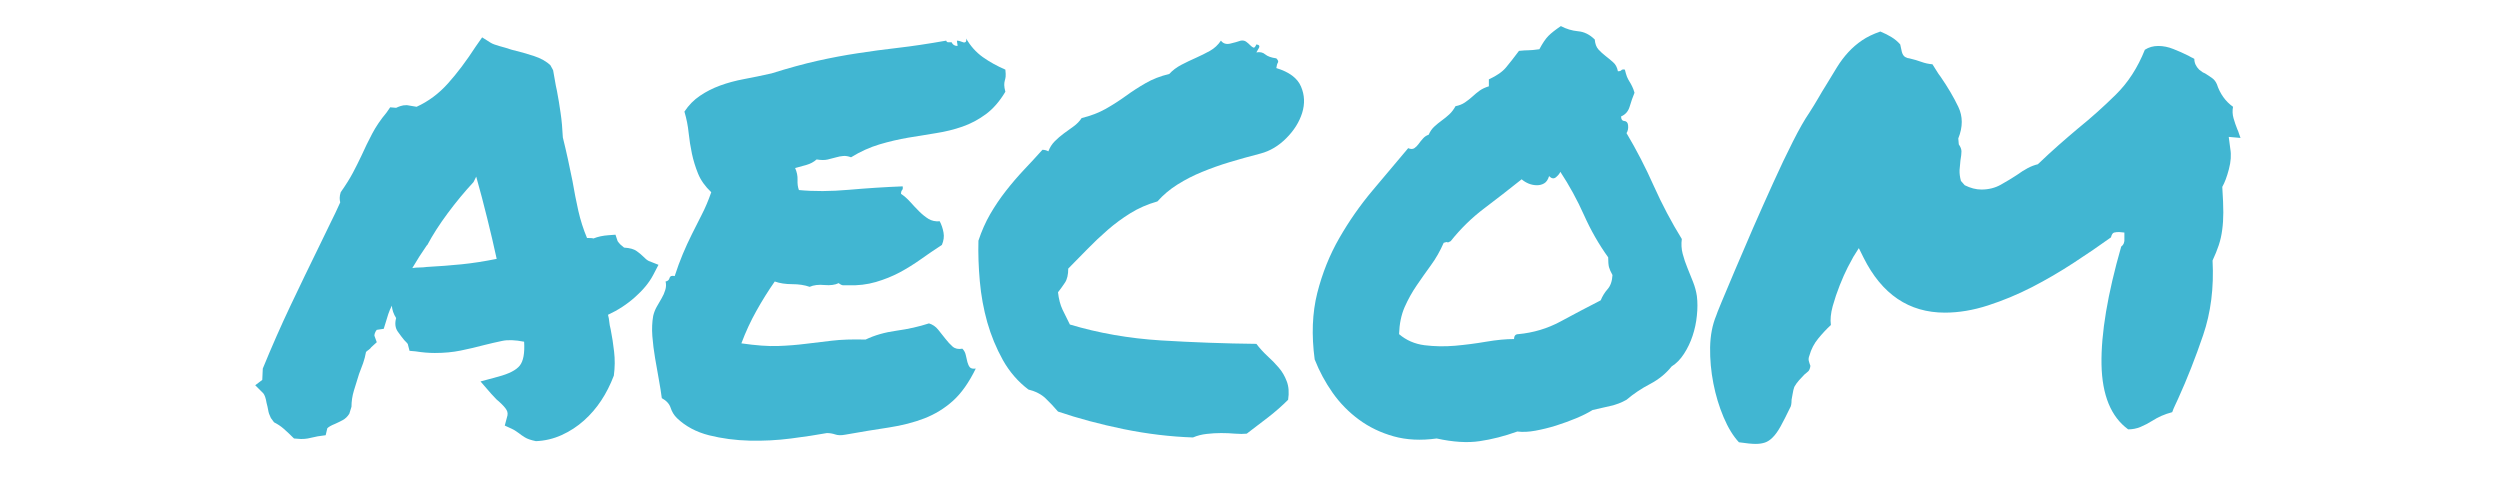 <?xml version="1.0" encoding="utf-8" standalone="no"?>
<!DOCTYPE svg PUBLIC "-//W3C//DTD SVG 1.1//EN"
  "http://www.w3.org/Graphics/SVG/1.1/DTD/svg11.dtd">
<svg xmlns:xlink="http://www.w3.org/1999/xlink" width="111.6pt" height="21.635pt" viewBox="0 0 111.6 21.635" xmlns="http://www.w3.org/2000/svg" version="1.1">
 <defs>
  <style type="text/css">*{stroke-linejoin: round; stroke-linecap: butt}</style>
 </defs>
 <g id="figure_1">
  <g id="patch_1">
   <path d="M 0 21.635 
L 111.6 21.635 
L 111.6 0 
L 0 0 
L 0 21.635 
z
" style="fill: none"/>
  </g>
  <g id="axes_1">
   <g id="text_1">
    <!-- AECOM -->
    <g style="fill: #41b6d2" transform="translate(12.019 19.478) scale(0.24 -0.24)">
     <defs>
      <path id="PermanentMarker-Regular-41" d="M -163 594 
L -81 656 
L -75 788 
Q 81 1169 247 1519 
Q 413 1869 594 2238 
Q 650 2356 709 2475 
Q 769 2594 825 2719 
Q 819 2744 819 2772 
Q 819 2800 831 2838 
Q 919 2963 972 3063 
Q 1025 3163 1075 3269 
Q 1131 3394 1197 3519 
Q 1263 3644 1363 3763 
L 1406 3825 
L 1475 3819 
Q 1500 3831 1528 3840 
Q 1556 3850 1600 3850 
L 1713 3831 
Q 1919 3925 2078 4103 
Q 2238 4281 2400 4531 
L 2475 4638 
L 2575 4575 
Q 2606 4556 2675 4537 
Q 2744 4519 2819 4494 
Q 2950 4463 3075 4422 
Q 3200 4381 3269 4313 
L 3300 4256 
Q 3313 4188 3322 4131 
Q 3331 4075 3344 4019 
Q 3369 3888 3387 3759 
Q 3406 3631 3413 3475 
Q 3444 3350 3472 3222 
Q 3500 3094 3525 2969 
Q 3556 2788 3593 2622 
Q 3631 2456 3694 2306 
Q 3756 2306 3769 2300 
Q 3844 2331 3944 2338 
L 4025 2344 
L 4050 2269 
Q 4063 2250 4081 2231 
Q 4100 2213 4125 2194 
Q 4225 2188 4272 2153 
Q 4319 2119 4350 2088 
Q 4363 2075 4381 2059 
Q 4400 2044 4413 2038 
L 4525 1994 
L 4463 1875 
Q 4394 1744 4253 1619 
Q 4113 1494 3938 1413 
Q 3950 1369 3953 1331 
Q 3956 1294 3969 1244 
Q 3994 1119 4009 984 
Q 4025 850 4006 706 
Q 3944 544 3859 416 
Q 3775 288 3659 184 
Q 3544 81 3400 15 
Q 3256 -50 3100 -56 
Q 3013 -38 2972 -12 
Q 2931 13 2900 38 
Q 2850 75 2819 88 
L 2738 125 
L 2763 219 
Q 2781 269 2759 306 
Q 2738 344 2669 406 
Q 2644 425 2625 447 
Q 2606 469 2581 494 
L 2456 638 
L 2663 694 
Q 2850 744 2912 822 
Q 2975 900 2963 1100 
Q 2806 1131 2706 1109 
Q 2606 1088 2506 1063 
Q 2363 1025 2225 997 
Q 2088 969 1925 969 
Q 1819 969 1700 988 
L 1631 994 
L 1613 1063 
Q 1613 1075 1597 1090 
Q 1581 1106 1569 1119 
Q 1538 1156 1494 1218 
Q 1450 1281 1475 1375 
Q 1431 1444 1425 1519 
Q 1400 1469 1384 1422 
Q 1369 1375 1356 1331 
L 1331 1250 
L 1250 1238 
Q 1238 1225 1228 1200 
Q 1219 1175 1225 1163 
L 1250 1094 
L 1188 1038 
Q 1175 1019 1156 1006 
Q 1138 994 1125 981 
Q 1113 913 1091 850 
Q 1069 788 1044 725 
Q 1013 625 984 531 
Q 956 438 956 344 
L 931 263 
Q 900 213 853 188 
Q 806 163 763 144 
Q 700 119 675 94 
L 656 13 
L 563 0 
Q 481 -19 447 -25 
Q 413 -31 369 -31 
L 288 -25 
Q 213 50 166 90 
Q 119 131 56 163 
L 19 213 
Q -6 263 -12 303 
Q -19 344 -31 388 
Q -44 469 -69 500 
L -163 594 
z
M 1831 2219 
Q 1744 2094 1663 1956 
Q 1706 1963 1747 1963 
Q 1788 1963 1831 1969 
Q 2050 1981 2237 2000 
Q 2425 2019 2644 2063 
Q 2594 2294 2534 2534 
Q 2475 2775 2406 3019 
L 2375 2956 
Q 2219 2788 2075 2594 
Q 1931 2400 1838 2225 
L 1831 2219 
z
" transform="scale(0.016)"/>
      <path id="PermanentMarker-Regular-45" d="M 350 213 
Q 300 263 278 331 
Q 256 400 175 444 
Q 163 538 141 659 
Q 119 781 97 909 
Q 75 1038 65 1166 
Q 56 1294 75 1400 
Q 88 1456 116 1506 
Q 144 1556 172 1603 
Q 200 1650 215 1700 
Q 231 1750 219 1800 
Q 256 1806 265 1840 
Q 275 1875 325 1863 
Q 369 2000 419 2119 
Q 469 2238 525 2350 
Q 581 2463 640 2578 
Q 700 2694 750 2838 
Q 644 2938 597 3053 
Q 550 3169 525 3287 
Q 500 3406 487 3528 
Q 475 3650 438 3775 
Q 513 3888 619 3959 
Q 725 4031 853 4078 
Q 981 4125 1131 4153 
Q 1281 4181 1450 4219 
Q 1750 4313 1987 4366 
Q 2225 4419 2450 4453 
Q 2675 4488 2919 4516 
Q 3163 4544 3481 4600 
Q 3488 4581 3503 4581 
Q 3519 4581 3544 4581 
Q 3563 4538 3613 4538 
Q 3613 4556 3609 4572 
Q 3606 4588 3606 4600 
Q 3619 4600 3641 4594 
Q 3663 4588 3678 4581 
Q 3694 4575 3706 4584 
Q 3719 4594 3713 4625 
Q 3788 4494 3906 4409 
Q 4025 4325 4169 4263 
Q 4175 4206 4172 4181 
Q 4169 4156 4162 4134 
Q 4156 4113 4156 4084 
Q 4156 4056 4169 4006 
Q 4069 3838 3941 3744 
Q 3813 3650 3669 3600 
Q 3525 3550 3365 3525 
Q 3206 3500 3040 3472 
Q 2875 3444 2706 3394 
Q 2538 3344 2375 3244 
Q 2325 3263 2284 3259 
Q 2244 3256 2200 3243 
Q 2156 3231 2103 3218 
Q 2050 3206 1975 3219 
Q 1925 3175 1859 3156 
Q 1794 3138 1725 3119 
Q 1756 3050 1753 2981 
Q 1750 2913 1769 2863 
Q 2031 2838 2350 2866 
Q 2669 2894 2975 2906 
Q 2981 2875 2968 2862 
Q 2956 2850 2956 2819 
Q 3013 2781 3063 2725 
Q 3113 2669 3166 2616 
Q 3219 2563 3275 2528 
Q 3331 2494 3406 2500 
Q 3438 2438 3450 2369 
Q 3463 2300 3431 2225 
Q 3306 2144 3187 2059 
Q 3069 1975 2941 1906 
Q 2813 1838 2663 1794 
Q 2513 1750 2338 1756 
Q 2306 1756 2284 1756 
Q 2263 1756 2231 1781 
Q 2169 1750 2066 1759 
Q 1963 1769 1894 1738 
Q 1806 1769 1690 1769 
Q 1575 1769 1488 1800 
Q 1375 1638 1275 1459 
Q 1175 1281 1100 1081 
Q 1356 1044 1525 1050 
Q 1694 1056 1844 1075 
Q 1994 1094 2153 1112 
Q 2313 1131 2544 1125 
Q 2700 1200 2903 1228 
Q 3106 1256 3281 1313 
Q 3344 1294 3387 1241 
Q 3431 1188 3472 1134 
Q 3513 1081 3556 1043 
Q 3600 1006 3669 1019 
Q 3700 988 3709 944 
Q 3719 900 3728 862 
Q 3738 825 3756 803 
Q 3775 781 3825 788 
Q 3706 544 3559 412 
Q 3413 281 3228 209 
Q 3044 138 2816 103 
Q 2588 69 2306 19 
Q 2238 6 2191 22 
Q 2144 38 2094 38 
Q 1919 6 1678 -25 
Q 1438 -56 1194 -50 
Q 950 -44 725 12 
Q 500 69 350 213 
z
" transform="scale(0.016)"/>
      <path id="PermanentMarker-Regular-43" d="M 581 544 
Q 400 681 284 887 
Q 169 1094 103 1325 
Q 38 1556 16 1803 
Q -6 2050 0 2275 
Q 56 2444 137 2584 
Q 219 2725 319 2853 
Q 419 2981 528 3097 
Q 638 3213 744 3331 
Q 781 3331 813 3313 
Q 838 3381 888 3431 
Q 938 3481 994 3522 
Q 1050 3563 1106 3603 
Q 1163 3644 1200 3700 
Q 1356 3738 1478 3806 
Q 1600 3875 1712 3956 
Q 1825 4038 1944 4106 
Q 2063 4175 2219 4213 
Q 2275 4275 2359 4319 
Q 2444 4363 2528 4400 
Q 2613 4438 2691 4481 
Q 2769 4525 2819 4600 
Q 2856 4550 2925 4565 
Q 2994 4581 3050 4600 
Q 3088 4606 3113 4587 
Q 3138 4569 3159 4547 
Q 3181 4525 3197 4519 
Q 3213 4513 3231 4556 
Q 3281 4550 3259 4512 
Q 3238 4475 3231 4463 
Q 3294 4475 3334 4440 
Q 3375 4406 3463 4394 
Q 3494 4363 3481 4344 
Q 3469 4325 3463 4281 
Q 3688 4213 3750 4066 
Q 3813 3919 3763 3759 
Q 3713 3600 3578 3465 
Q 3444 3331 3281 3288 
Q 3088 3238 2922 3188 
Q 2756 3138 2603 3075 
Q 2450 3013 2315 2928 
Q 2181 2844 2081 2731 
Q 1906 2681 1765 2593 
Q 1625 2506 1503 2400 
Q 1381 2294 1268 2178 
Q 1156 2063 1044 1950 
Q 1044 1844 1006 1787 
Q 969 1731 925 1675 
Q 938 1556 978 1472 
Q 1019 1388 1063 1300 
Q 1563 1150 2122 1115 
Q 2681 1081 3231 1075 
Q 3288 1000 3359 934 
Q 3431 869 3490 800 
Q 3550 731 3584 640 
Q 3619 550 3600 425 
Q 3494 319 3369 222 
Q 3244 125 3119 31 
Q 3063 25 2984 31 
Q 2906 38 2822 38 
Q 2738 38 2653 28 
Q 2569 19 2494 -13 
Q 2100 0 1687 84 
Q 1275 169 925 288 
Q 856 369 781 441 
Q 706 513 581 544 
z
" transform="scale(0.016)"/>
      <path id="PermanentMarker-Regular-4f" d="M 1506 -25 
Q 1231 -63 1006 0 
Q 781 63 603 194 
Q 425 325 297 506 
Q 169 688 88 894 
Q 31 1319 118 1666 
Q 206 2013 375 2306 
Q 544 2600 759 2856 
Q 975 3113 1175 3350 
Q 1219 3331 1247 3350 
Q 1275 3369 1297 3400 
Q 1319 3431 1347 3462 
Q 1375 3494 1413 3506 
Q 1438 3563 1478 3600 
Q 1519 3638 1566 3672 
Q 1613 3706 1653 3743 
Q 1694 3781 1725 3838 
Q 1788 3850 1834 3881 
Q 1881 3913 1922 3950 
Q 1963 3988 2006 4019 
Q 2050 4050 2113 4069 
L 2113 4150 
Q 2250 4213 2312 4288 
Q 2375 4363 2463 4481 
Q 2531 4488 2572 4488 
Q 2613 4488 2700 4500 
Q 2756 4606 2806 4656 
Q 2856 4706 2950 4769 
Q 3044 4719 3150 4709 
Q 3256 4700 3344 4613 
Q 3350 4538 3387 4497 
Q 3425 4456 3469 4422 
Q 3513 4388 3556 4350 
Q 3600 4313 3613 4244 
Q 3644 4244 3653 4256 
Q 3663 4269 3694 4263 
Q 3706 4213 3718 4181 
Q 3731 4150 3747 4125 
Q 3763 4100 3778 4069 
Q 3794 4038 3806 3994 
Q 3775 3919 3750 3834 
Q 3725 3750 3650 3719 
Q 3650 3669 3687 3666 
Q 3725 3663 3731 3619 
Q 3738 3563 3713 3525 
Q 3888 3231 4031 2909 
Q 4175 2588 4356 2294 
Q 4344 2206 4366 2122 
Q 4388 2038 4422 1956 
Q 4456 1875 4487 1794 
Q 4519 1713 4531 1631 
Q 4544 1525 4531 1403 
Q 4519 1281 4481 1168 
Q 4444 1056 4381 959 
Q 4319 863 4238 813 
Q 4138 688 3988 609 
Q 3838 531 3713 425 
Q 3625 375 3525 353 
Q 3425 331 3319 306 
Q 3238 256 3125 209 
Q 3013 163 2894 125 
Q 2775 88 2656 66 
Q 2538 44 2444 56 
Q 2219 -25 2006 -56 
Q 1794 -88 1506 -25 
z
M 1588 2250 
Q 1525 2106 1440 1990 
Q 1356 1875 1275 1756 
Q 1194 1638 1134 1503 
Q 1075 1369 1069 1188 
Q 1194 1081 1366 1059 
Q 1538 1038 1719 1053 
Q 1900 1069 2081 1100 
Q 2263 1131 2406 1131 
Q 2406 1188 2456 1188 
Q 2719 1213 2944 1334 
Q 3169 1456 3413 1581 
Q 3444 1656 3494 1712 
Q 3544 1769 3550 1875 
Q 3519 1931 3509 1968 
Q 3500 2006 3500 2081 
Q 3338 2306 3219 2572 
Q 3100 2838 2944 3075 
Q 2931 3044 2893 3012 
Q 2856 2981 2813 3025 
Q 2794 2963 2756 2941 
Q 2719 2919 2672 2919 
Q 2625 2919 2578 2937 
Q 2531 2956 2494 2988 
Q 2275 2813 2059 2650 
Q 1844 2488 1669 2269 
Q 1638 2250 1631 2256 
Q 1625 2263 1588 2250 
z
" transform="scale(0.016)"/>
      <path id="PermanentMarker-Regular-4d" d="M 563 -88 
Q 500 -88 369 -69 
Q 269 38 191 222 
Q 113 406 72 615 
Q 31 825 34 1034 
Q 38 1244 106 1406 
Q 106 1413 165 1556 
Q 225 1700 319 1922 
Q 413 2144 531 2416 
Q 650 2688 769 2950 
Q 888 3213 997 3428 
Q 1106 3644 1188 3763 
Q 1244 3850 1291 3931 
Q 1338 4013 1381 4081 
Q 1450 4194 1509 4291 
Q 1569 4388 1641 4466 
Q 1713 4544 1800 4603 
Q 1888 4663 2013 4706 
Q 2088 4675 2144 4640 
Q 2200 4606 2244 4556 
L 2263 4469 
Q 2275 4425 2303 4409 
Q 2331 4394 2350 4394 
Q 2431 4375 2490 4353 
Q 2550 4331 2619 4325 
Q 2644 4288 2666 4250 
Q 2688 4213 2713 4181 
Q 2838 4000 2919 3831 
Q 3000 3663 2919 3463 
L 2925 3394 
Q 2956 3350 2956 3312 
Q 2956 3275 2944 3206 
Q 2938 3156 2934 3097 
Q 2931 3038 2950 2969 
L 2994 2919 
Q 3094 2869 3188 2869 
Q 3313 2869 3413 2925 
Q 3513 2981 3600 3038 
Q 3669 3088 3728 3119 
Q 3788 3150 3844 3163 
Q 3975 3288 4084 3384 
Q 4194 3481 4313 3581 
Q 4538 3763 4750 3972 
Q 4963 4181 5088 4494 
Q 5156 4538 5244 4538 
Q 5331 4538 5418 4503 
Q 5506 4469 5594 4425 
Q 5613 4413 5628 4406 
Q 5644 4400 5663 4388 
Q 5663 4319 5719 4263 
Q 5750 4238 5762 4231 
Q 5775 4225 5788 4219 
Q 5838 4188 5872 4163 
Q 5906 4138 5925 4094 
Q 5981 3925 6113 3831 
Q 6100 3763 6119 3697 
Q 6138 3631 6163 3569 
Q 6175 3544 6181 3522 
Q 6188 3500 6200 3469 
L 6063 3481 
L 6081 3344 
Q 6100 3238 6065 3106 
Q 6031 2975 5988 2900 
Q 6000 2713 6000 2603 
Q 6000 2494 5987 2400 
Q 5975 2306 5947 2222 
Q 5919 2138 5875 2044 
Q 5900 1569 5765 1175 
Q 5631 781 5475 438 
Q 5456 394 5437 356 
Q 5419 319 5406 281 
Q 5338 263 5281 238 
Q 5225 213 5175 181 
Q 5106 138 5037 109 
Q 4969 81 4894 81 
Q 4594 300 4584 837 
Q 4575 1375 4813 2206 
Q 4856 2238 4850 2300 
L 4850 2369 
L 4788 2375 
Q 4756 2375 4731 2369 
Q 4706 2363 4694 2313 
Q 4494 2169 4259 2016 
Q 4025 1863 3775 1734 
Q 3525 1606 3265 1522 
Q 3006 1438 2763 1438 
Q 2138 1438 1819 2075 
L 1763 2188 
L 1700 2088 
Q 1681 2056 1634 1965 
Q 1588 1875 1541 1756 
Q 1494 1638 1459 1513 
Q 1425 1388 1438 1294 
Q 1363 1225 1291 1137 
Q 1219 1050 1188 938 
Q 1175 906 1181 878 
Q 1188 850 1200 819 
Q 1194 775 1175 756 
Q 1156 738 1131 719 
Q 1100 688 1069 653 
Q 1038 619 1013 575 
Q 1000 538 994 497 
Q 988 456 981 425 
Q 981 356 963 331 
Q 900 200 853 115 
Q 806 31 762 -12 
Q 719 -56 672 -72 
Q 625 -88 563 -88 
z
" transform="scale(0.016)"/>
     </defs>
     <use xlink:href="#PermanentMarker-Regular-41"/>
     <use xlink:href="#PermanentMarker-Regular-45" x="70.215"/>
     <use xlink:href="#PermanentMarker-Regular-43" x="131.91"/>
     <use xlink:href="#PermanentMarker-Regular-4f" x="193.043"/>
     <use xlink:href="#PermanentMarker-Regular-4d" x="267.457"/>
    </g>
   </g>
  </g>
 </g>
</svg>
